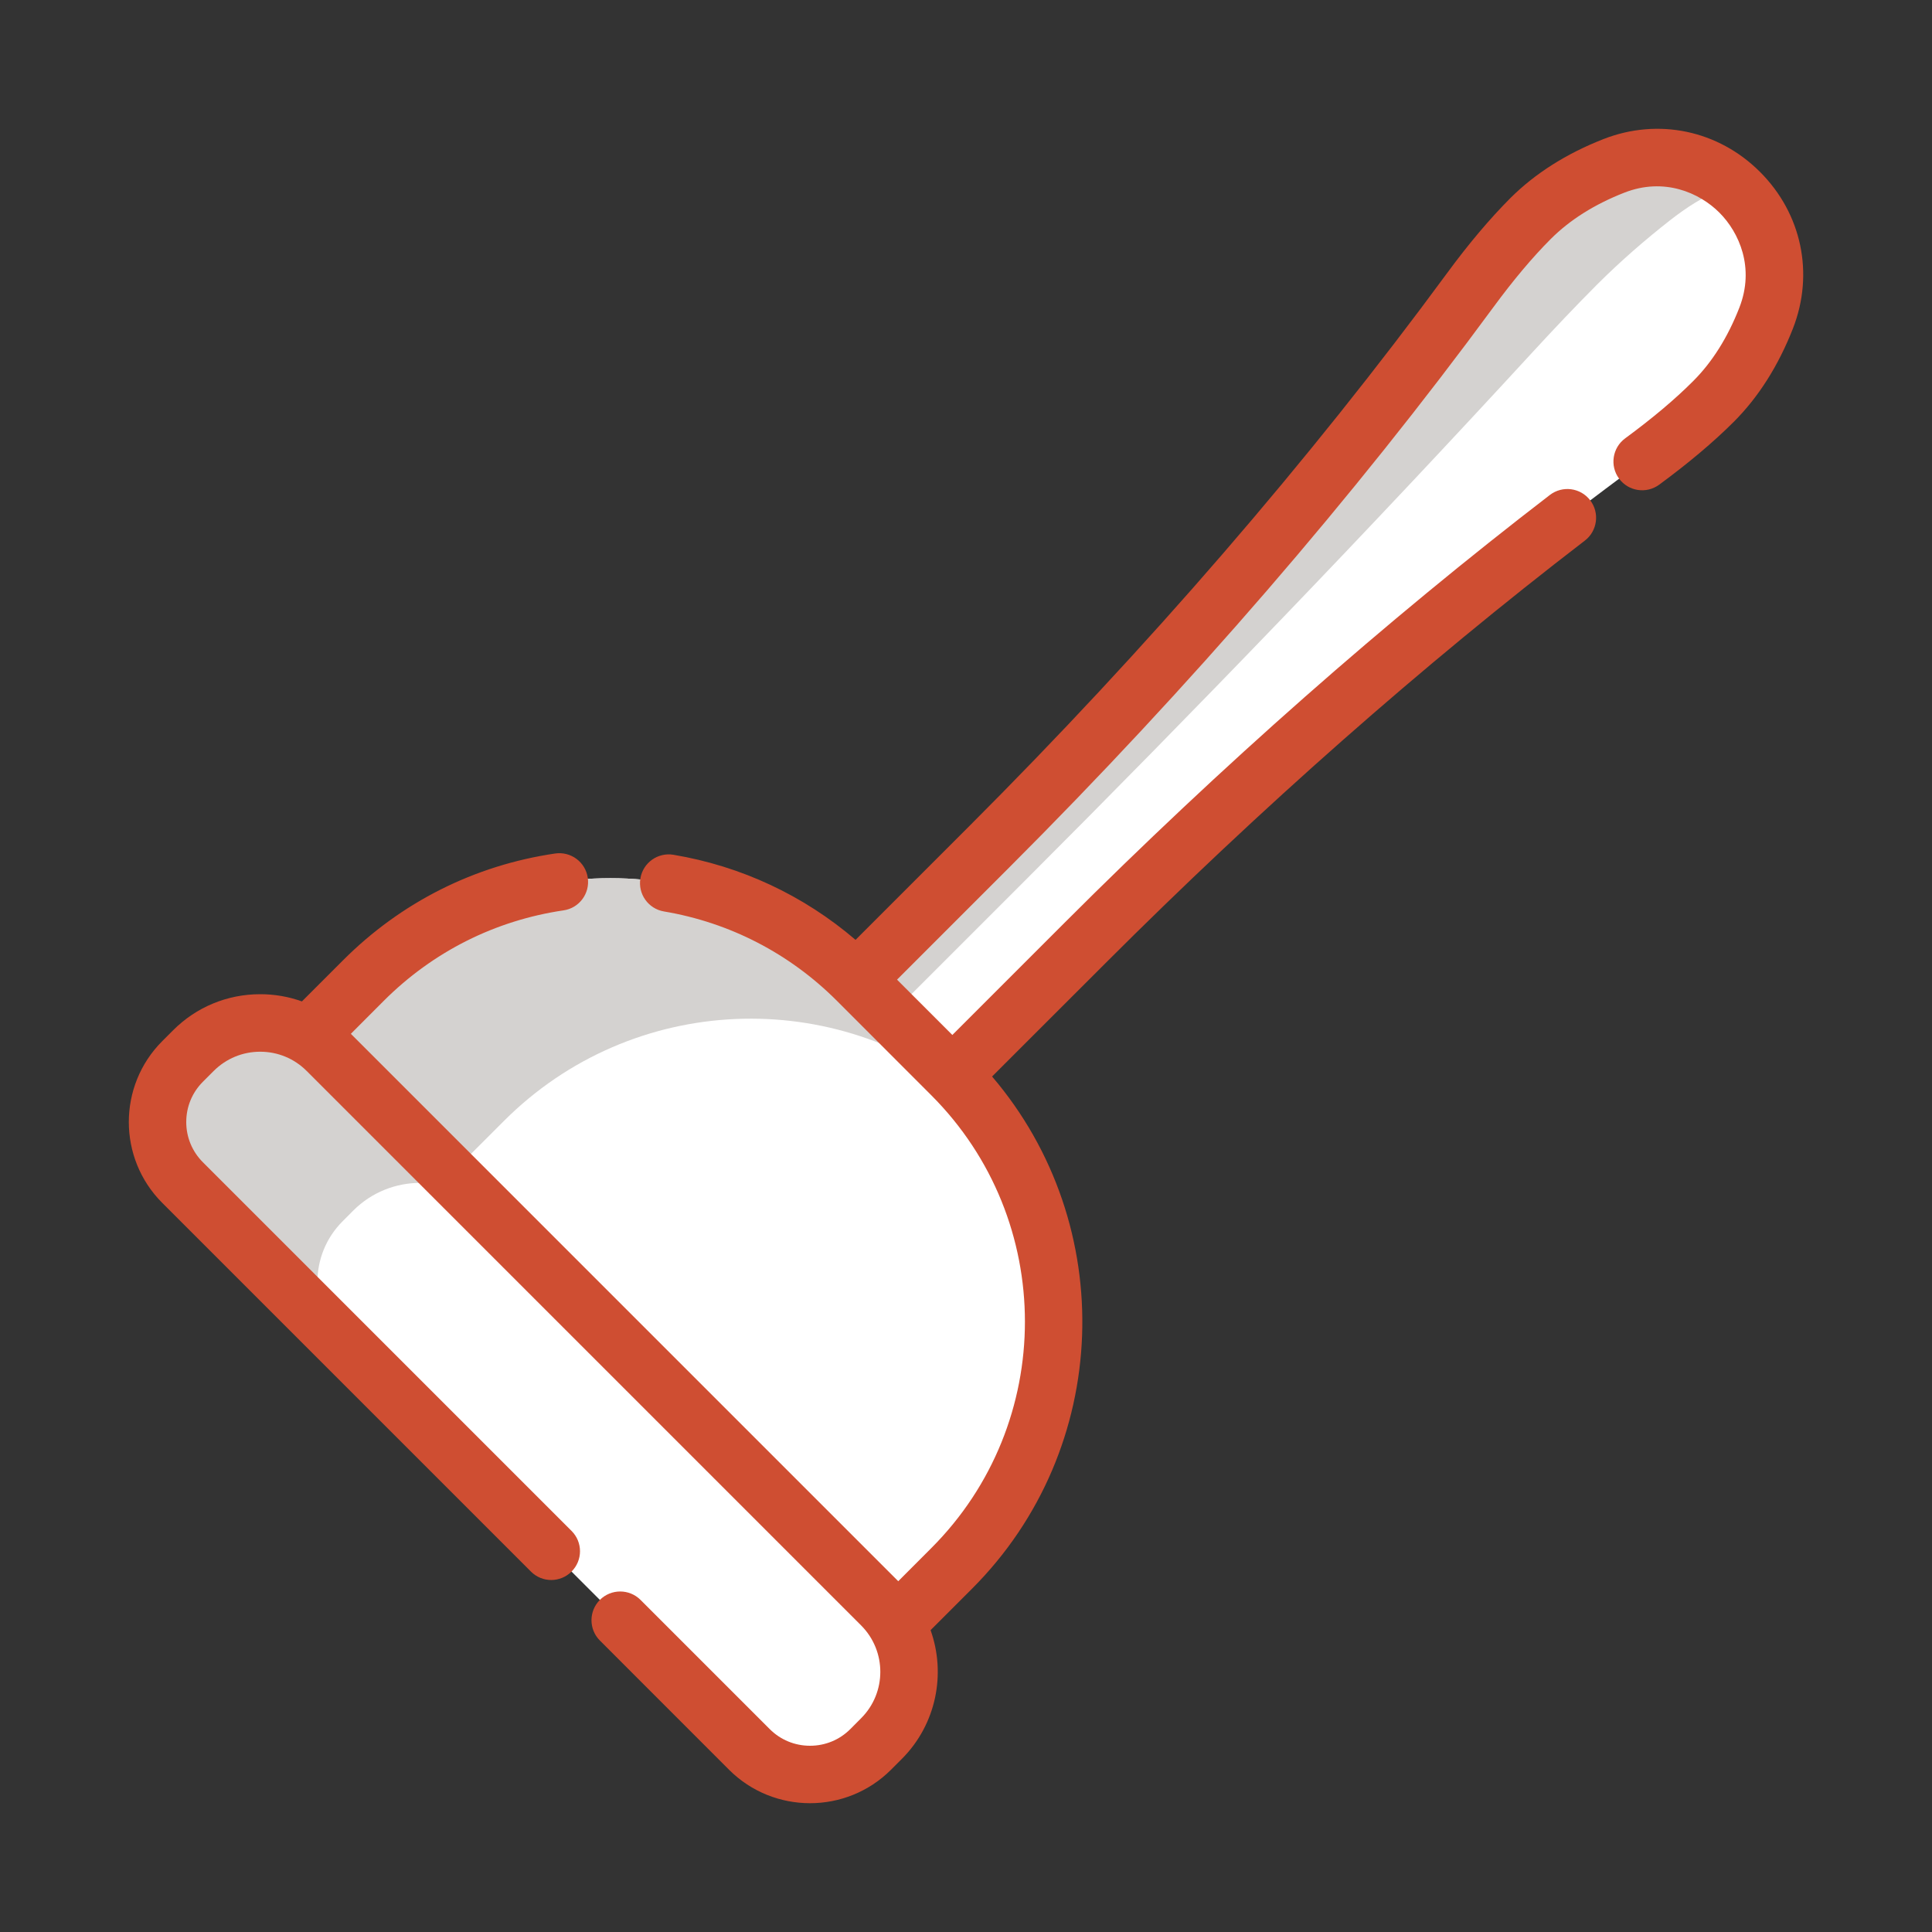 <svg width="30" height="30" viewBox="0 0 30 30" fill="none" xmlns="http://www.w3.org/2000/svg">
<rect x="0" y="0" width="30" height="30" fill="#333333" stroke="none"/>
<path d="M14.776 16.69L13.311 15.224C11.194 13.107 7.762 13.107 5.645 15.224L4.816 16.053L13.948 25.184L14.776 24.356C16.893 22.239 16.893 18.807 14.776 16.69Z" fill="white"/>
<path d="M15.117 17.064C15.01 16.936 14.897 16.81 14.776 16.69L13.311 15.224C11.194 13.107 7.762 13.107 5.645 15.224L4.816 16.053L6.997 18.234L7.826 17.405C9.822 15.409 12.988 15.296 15.117 17.064Z" fill="#D4D2D0"/>
<path d="M11.637 27.166L2.836 18.364C2.316 17.845 2.316 17.002 2.836 16.482L3.003 16.314C3.576 15.742 4.505 15.742 5.077 16.314L13.687 24.924C14.26 25.497 14.26 26.425 13.687 26.998L13.519 27.166C12.999 27.685 12.157 27.685 11.637 27.166Z" fill="white"/>
<path d="M5.319 18.965L5.486 18.797C6.059 18.225 6.987 18.225 7.56 18.797L5.077 16.314C4.505 15.742 3.576 15.742 3.003 16.314L2.836 16.482C2.316 17.002 2.316 17.845 2.836 18.364L5.319 20.847C4.799 20.328 4.799 19.485 5.319 18.965Z" fill="#D4D2D0"/>
<path d="M13.298 15.213L15.357 13.154C18.056 10.456 20.573 7.577 22.834 4.502C23.127 4.102 23.443 3.719 23.766 3.396C24.141 3.021 24.595 2.759 25.062 2.576C26.54 1.999 28.002 3.461 27.425 4.939C27.243 5.407 26.981 5.861 26.606 6.236C26.283 6.559 25.899 6.874 25.5 7.168C22.424 9.428 19.546 11.946 16.847 14.645L14.788 16.703" fill="white"/>
<path d="M25.919 3.431C25.555 3.717 25.17 4.048 24.795 4.423C24.472 4.747 24.132 5.105 23.8 5.466C21.244 8.246 18.596 10.994 15.897 13.693L13.838 15.752L13.298 15.211L15.357 13.152C18.055 10.454 20.573 7.576 22.833 4.5C23.127 4.1 23.443 3.717 23.766 3.394C24.141 3.019 24.594 2.757 25.062 2.574C25.802 2.286 26.537 2.507 27.015 2.985C26.883 2.854 26.495 2.979 25.919 3.431Z" fill="#D4D2D0"/>
<path d="M27.33 2.67C26.683 2.023 25.751 1.827 24.9 2.159C24.323 2.385 23.835 2.694 23.45 3.079C23.135 3.395 22.806 3.784 22.474 4.236C20.324 7.162 17.823 10.056 15.041 12.838L13.285 14.594C12.479 13.904 11.511 13.45 10.458 13.273C10.215 13.232 9.985 13.396 9.944 13.639C9.903 13.882 10.067 14.112 10.31 14.153C11.331 14.325 12.26 14.805 12.995 15.54L14.46 17.006C16.4 18.945 16.4 22.101 14.46 24.04L13.948 24.553L5.448 16.053L5.96 15.54C6.723 14.778 7.687 14.293 8.751 14.136C8.994 14.101 9.163 13.874 9.127 13.63C9.091 13.386 8.865 13.218 8.621 13.253C7.366 13.437 6.228 14.01 5.329 14.909L4.688 15.55C4.483 15.476 4.265 15.438 4.04 15.438C3.529 15.438 3.049 15.637 2.688 15.998L2.52 16.166C1.827 16.859 1.827 17.986 2.52 18.679L8.244 24.403C8.418 24.578 8.701 24.578 8.875 24.403C9.05 24.229 9.05 23.946 8.875 23.772L3.151 18.048C2.984 17.881 2.892 17.659 2.892 17.423C2.892 17.186 2.984 16.964 3.151 16.797L3.319 16.629C3.512 16.437 3.768 16.331 4.04 16.331C4.313 16.331 4.569 16.437 4.761 16.629L13.371 25.239C13.769 25.637 13.769 26.284 13.371 26.681L13.204 26.849C13.036 27.017 12.814 27.108 12.578 27.108C12.342 27.108 12.12 27.017 11.952 26.849L9.946 24.843C9.772 24.669 9.489 24.669 9.315 24.843C9.141 25.018 9.141 25.3 9.315 25.474L11.321 27.481C11.668 27.827 12.123 28 12.578 28C13.033 28 13.488 27.827 13.835 27.481L14.003 27.313C14.542 26.773 14.691 25.988 14.45 25.313L15.092 24.671C17.269 22.494 17.372 19.019 15.405 16.716L17.163 14.959C19.58 12.542 22.085 10.333 24.61 8.394C24.805 8.244 24.842 7.963 24.692 7.768C24.542 7.572 24.261 7.536 24.066 7.686C21.511 9.649 18.976 11.883 16.531 14.328L14.788 16.071L13.929 15.212L15.672 13.469C18.486 10.655 21.016 7.727 23.193 4.765C23.499 4.349 23.797 3.994 24.081 3.71C24.378 3.413 24.763 3.171 25.224 2.991C25.841 2.75 26.39 2.993 26.698 3.301C27.007 3.61 27.25 4.159 27.009 4.776C26.829 5.238 26.587 5.623 26.29 5.919C26.009 6.201 25.654 6.499 25.235 6.807C25.037 6.953 24.994 7.232 25.14 7.431C25.286 7.63 25.565 7.672 25.764 7.526C26.218 7.192 26.608 6.864 26.922 6.55C27.306 6.166 27.615 5.678 27.841 5.1C28.173 4.249 27.978 3.318 27.33 2.67Z" fill="#CF4E32"/>
</svg>
